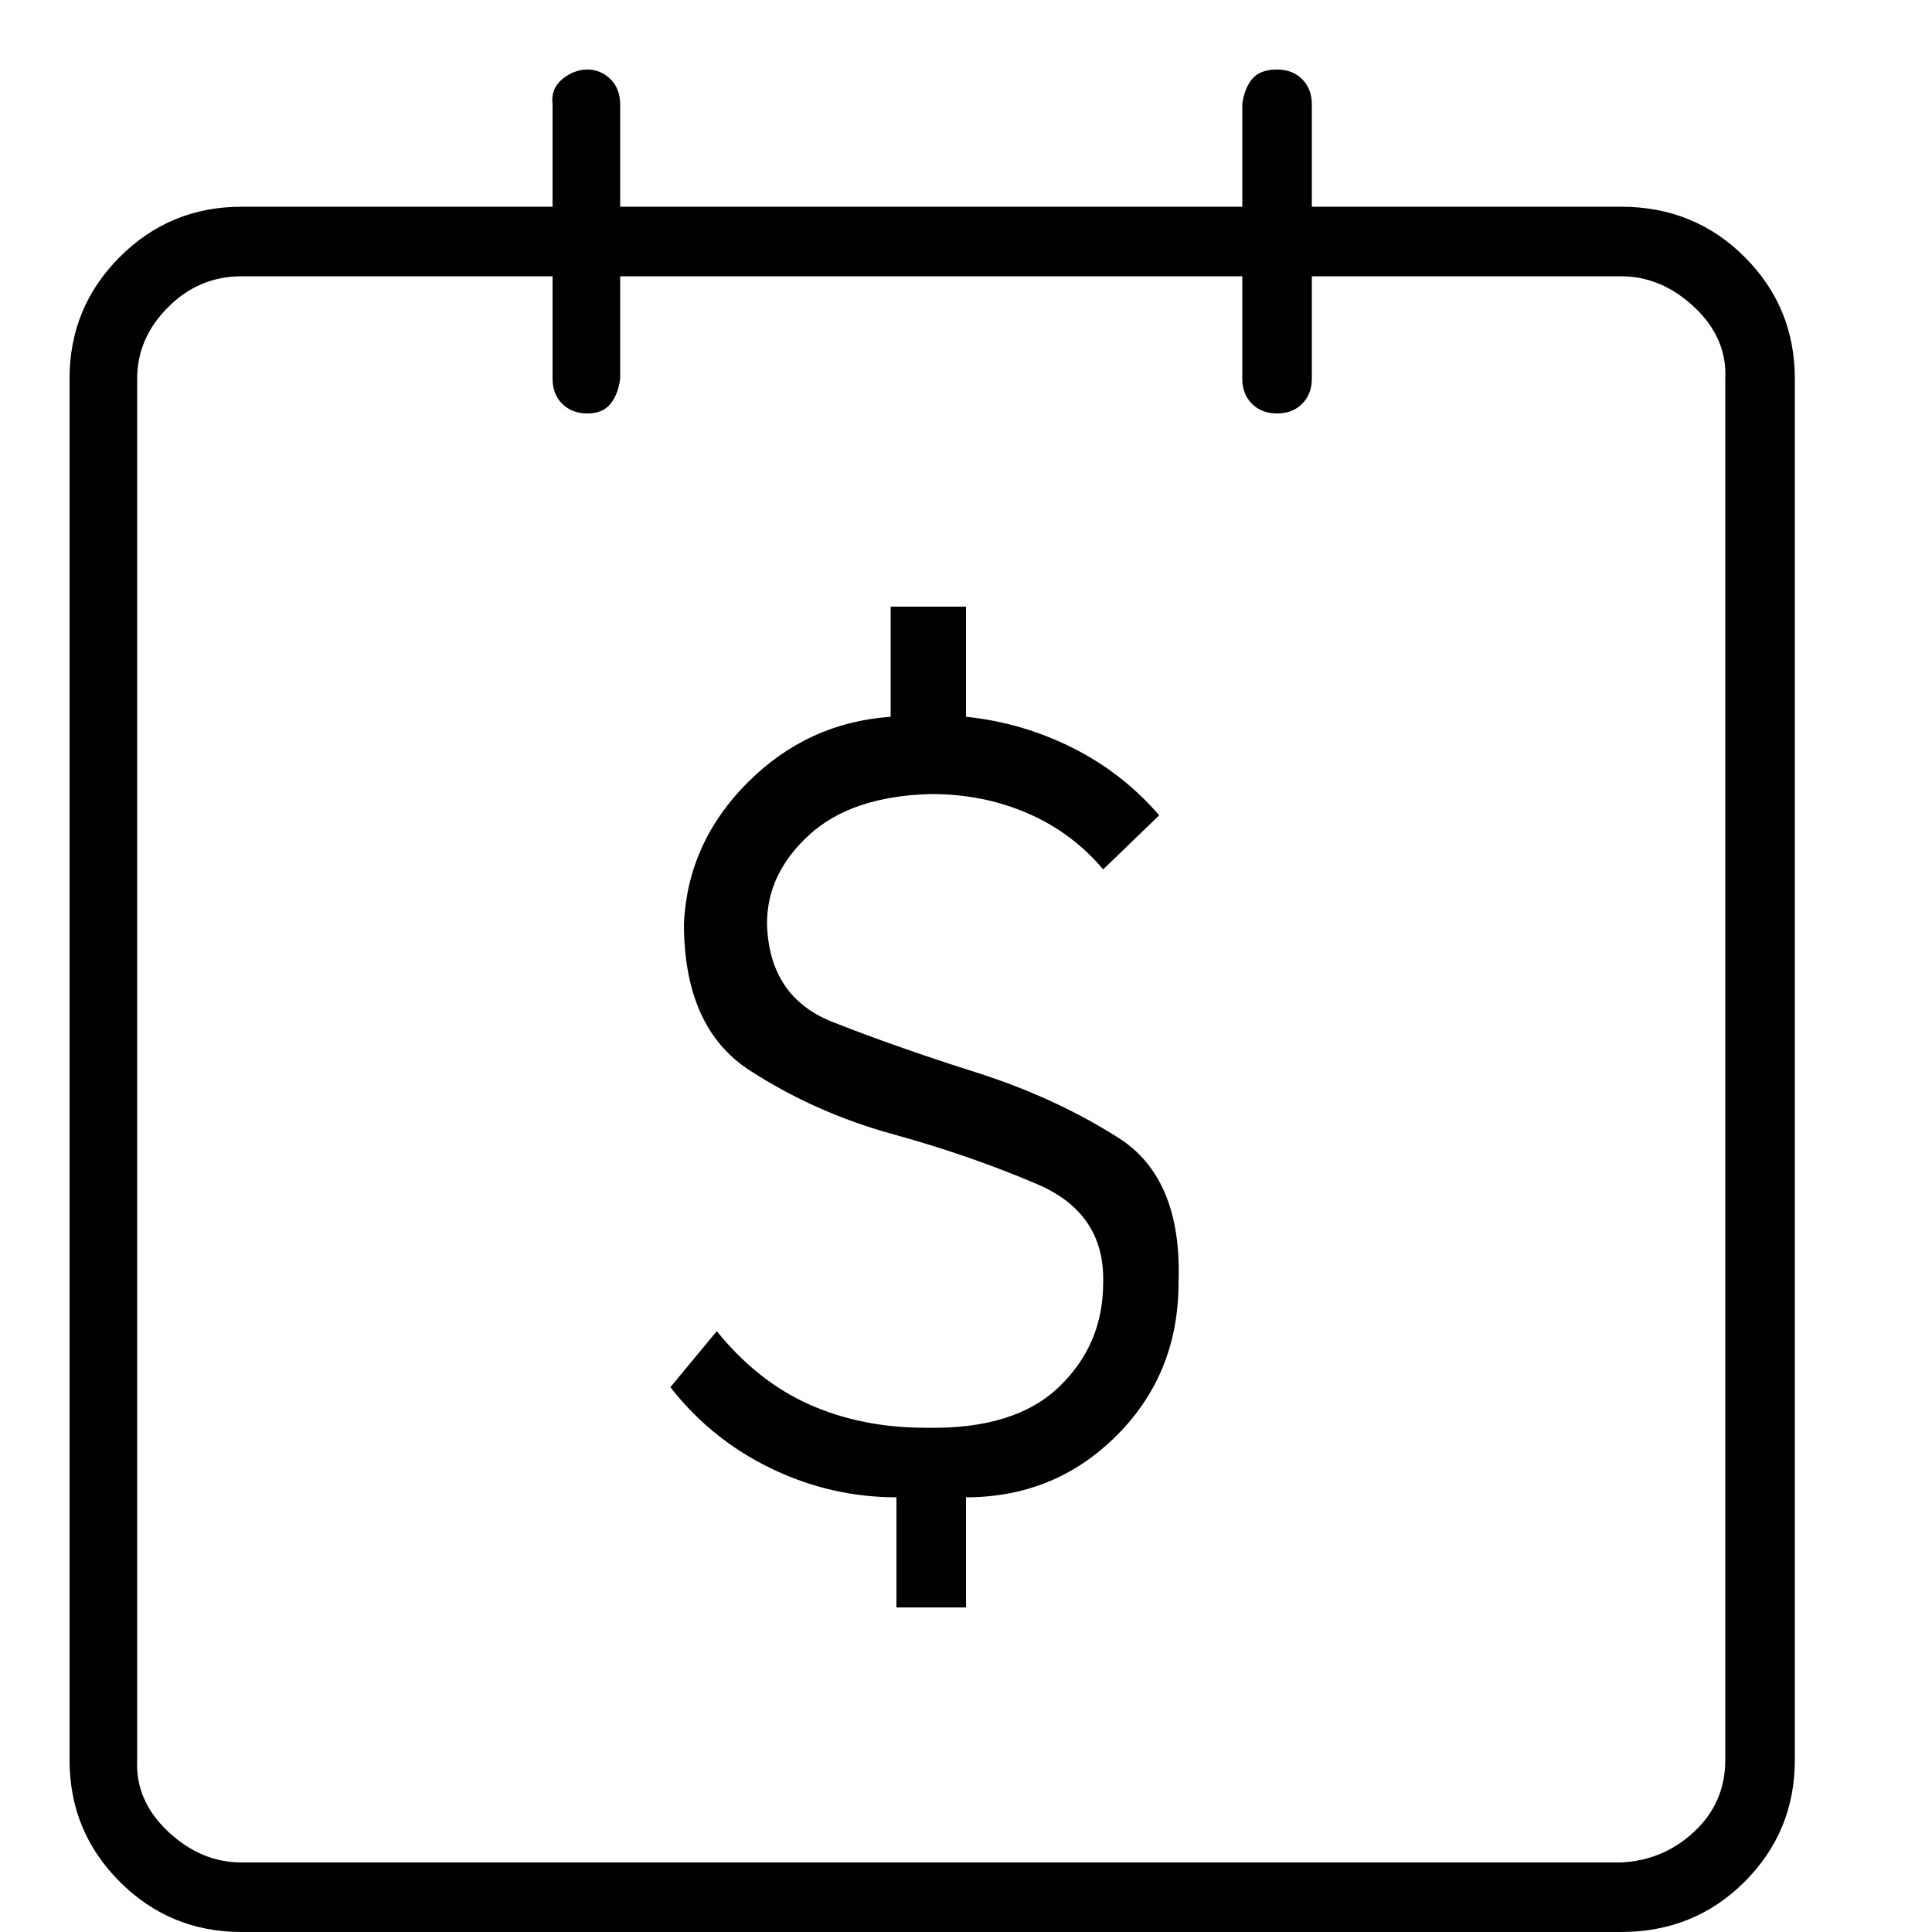 <svg version="1.1" xmlns="http://www.w3.org/2000/svg" width="32" height="32" viewBox="0 0 32 32"><title>uniE91D</title><path d="M26.848 3.424h-5.12v-1.696q0-0.256-0.16-0.416t-0.416-0.16q-0.288 0-0.416 0.16t-0.16 0.416v1.696h-10.304v-1.696q0-0.256-0.16-0.416t-0.384-0.16-0.416 0.16-0.16 0.416v1.696h-5.152q-1.184 0-2.016 0.832t-0.832 2.016v22.88q0 1.184 0.832 2.016t2.016 0.832h22.848q1.216 0 2.048-0.832t0.832-2.016v-22.88q0-1.184-0.832-2.016t-2.048-0.832v0zM28.576 29.152q0 0.704-0.512 1.184t-1.216 0.512h-22.848q-0.672 0-1.216-0.512t-0.512-1.184v-22.88q0-0.672 0.512-1.184t1.216-0.512h5.152v1.696q0 0.256 0.16 0.416t0.416 0.16 0.384-0.16 0.16-0.416v-1.696h10.304v1.696q0 0.256 0.16 0.416t0.416 0.16 0.416-0.16 0.16-0.416v-1.696h5.12q0.672 0 1.216 0.512t0.512 1.184v22.88zM12.704 15.296q0-0.832 0.704-1.472t2.016-0.672q0.864 0 1.6 0.32t1.248 0.928l0.928-0.896q-0.608-0.704-1.44-1.12t-1.76-0.512v-1.824h-1.248v1.824q-1.376 0.096-2.368 1.088t-1.056 2.336q0 1.728 1.088 2.432t2.368 1.056 2.4 0.832 1.088 1.632q0 1.024-0.736 1.728t-2.208 0.672q-1.056 0-1.92-0.384t-1.536-1.216l-0.768 0.928q0.672 0.864 1.664 1.344t2.080 0.48v1.824h1.152v-1.824q1.472 0 2.496-1.024t1.024-2.528v0q0.064-1.728-0.992-2.4t-2.368-1.088-2.368-0.832-1.088-1.632v0z"></path></svg>